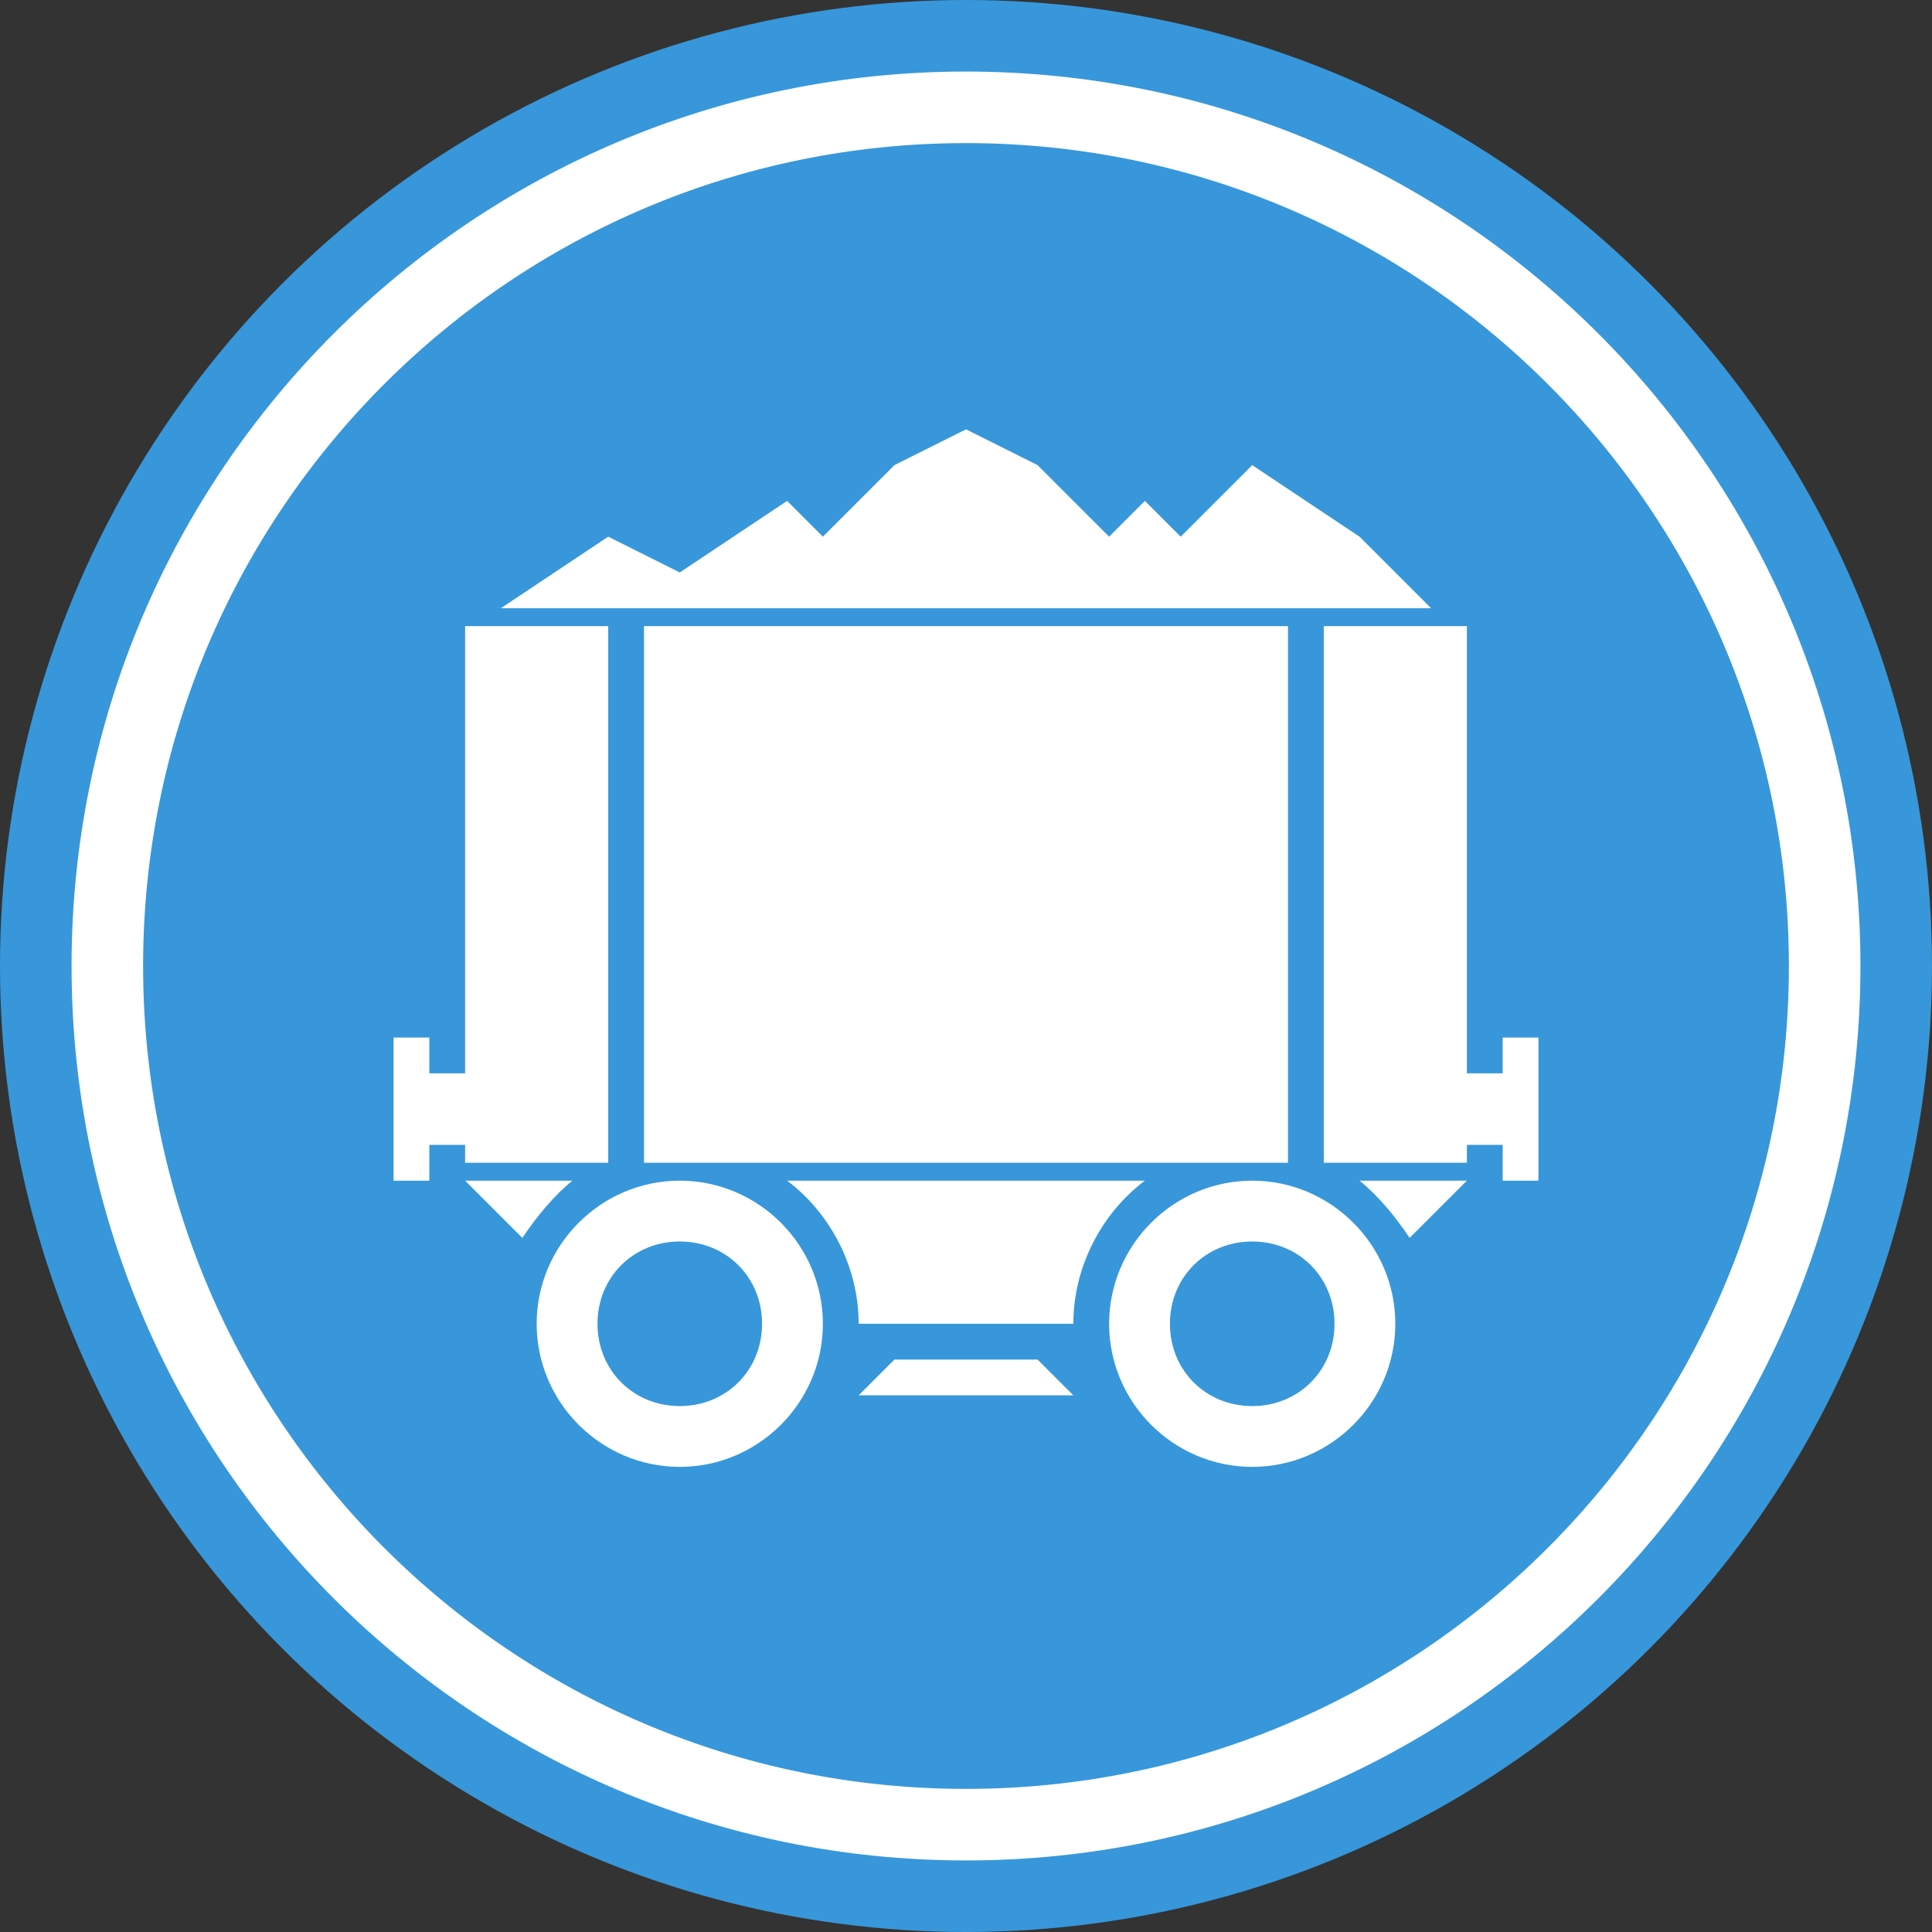 <svg version="1.1" id="Layer_1" xmlns="http://www.w3.org/2000/svg" x="0" y="0" viewBox="0 0 54 54" style="enable-background:new 0 0 54 54" xml:space="preserve"><rect x="0" y="0" width="54" height="54" fill="#333333" stroke="none"/><style>.st1{fill:#fff}</style><circle cx="27" cy="27" r="27" style="fill:#3797da"/><path class="st1" d="M27 4c12.7 0 23 10.3 23 23S39.7 50 27 50 4 39.7 4 27 14.3 4 27 4m0-2C13.2 2 2 13.2 2 27s11.2 25 25 25 25-11.2 25-25S40.8 2 27 2z"/><path class="st1" d="M13 32.5h4v-15h-4V30h-1v-1h-1v4h1v-1h1zm5-15h18v15H18zM39 16l-1-1-3-2-2 2-1-1-1 1-1-1-1-1-2-1-2 1-2 2-1-1-3 2-2-1-3 2h26zM25 38l-1 1h6l-1-1zm-6-5c-2.2 0-4 1.8-4 4s1.8 4 4 4 4-1.8 4-4-1.8-4-4-4zm0 6.3c-1.3 0-2.3-1-2.3-2.3s1-2.3 2.3-2.3c1.3 0 2.3 1 2.3 2.3s-1 2.3-2.3 2.3zM35 33c-2.2 0-4 1.8-4 4s1.8 4 4 4 4-1.8 4-4-1.8-4-4-4zm0 6.3c-1.3 0-2.3-1-2.3-2.3s1-2.3 2.3-2.3c1.3 0 2.3 1 2.3 2.3s-1 2.3-2.3 2.3zM32 33H22c1.2.9 2 2.4 2 4h6c0-1.6.8-3.1 2-4zm10-4v1h-1V17.5h-4v15h4V32h1v1h1v-4zm-26 4h-3l1.6 1.6c.4-.6.9-1.2 1.4-1.6zm23.4 1.6L41 33h-3c.5.4 1 1 1.4 1.6z"/></svg>